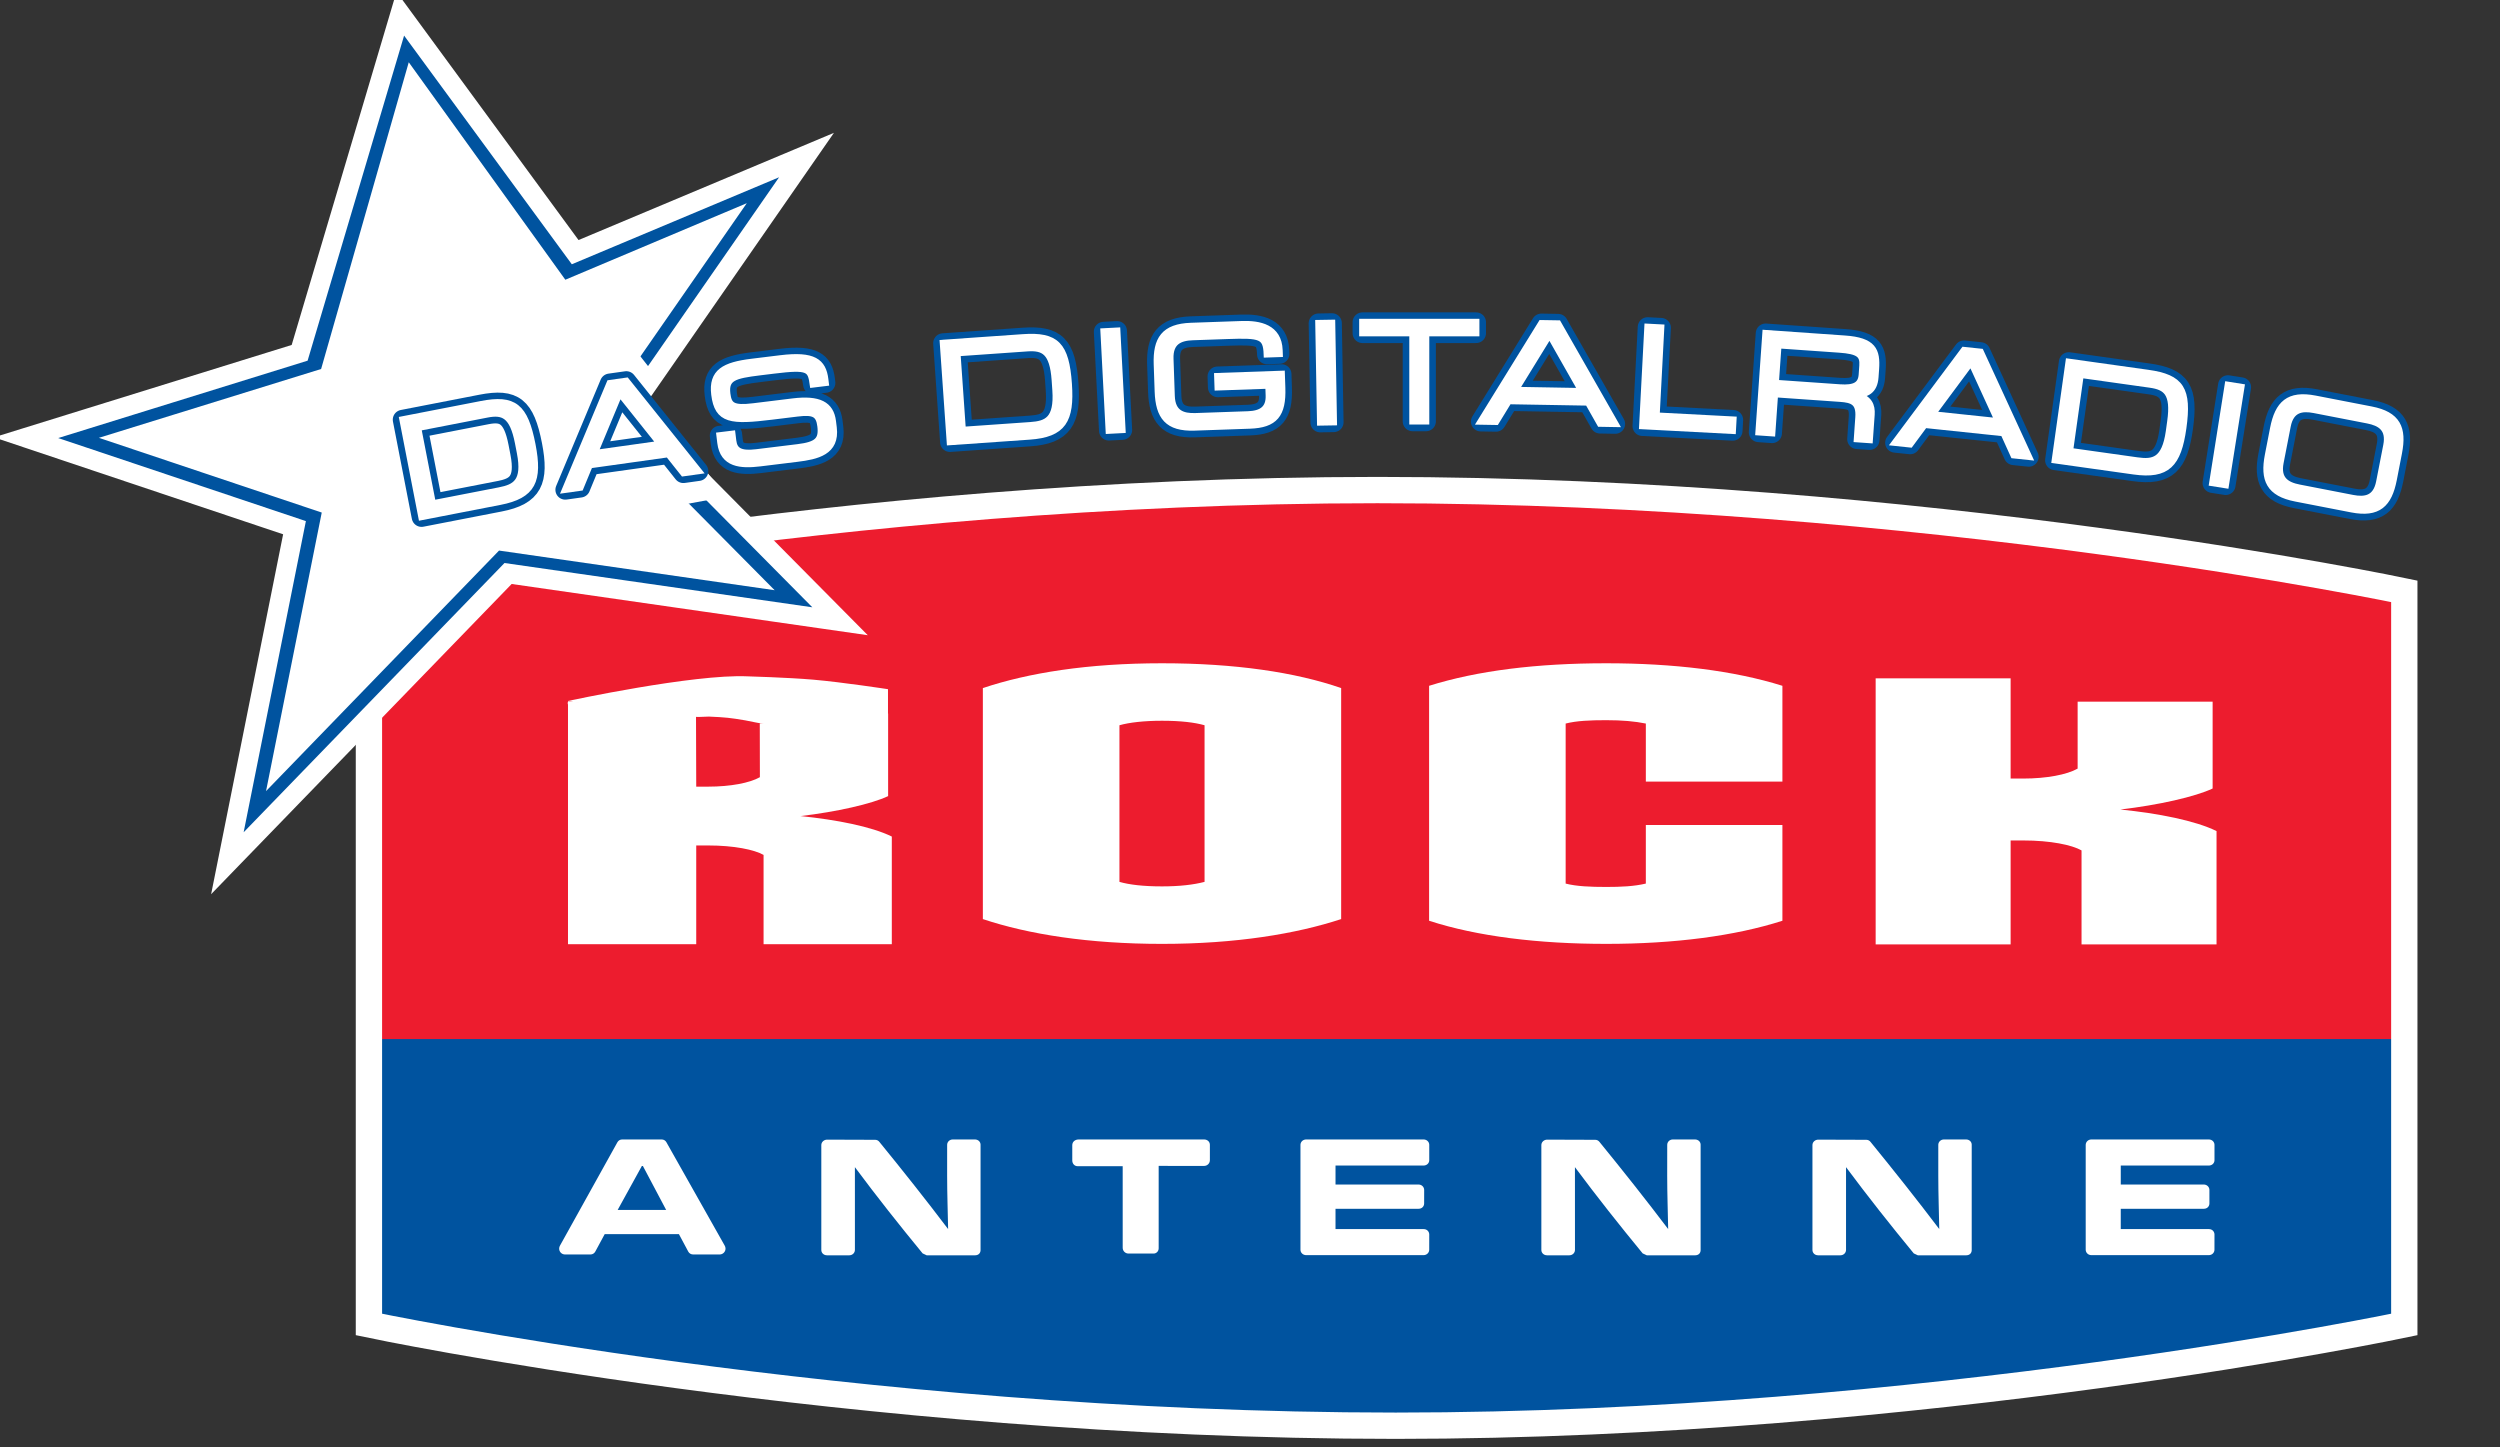 <?xml version="1.0" encoding="utf-8"?>
<!-- Generator: Adobe Illustrator 16.0.0, SVG Export Plug-In . SVG Version: 6.00 Build 0)  -->
<!DOCTYPE svg PUBLIC "-//W3C//DTD SVG 1.1//EN" "http://www.w3.org/Graphics/SVG/1.1/DTD/svg11.dtd">
<svg version="1.1" id="Layer_1" xmlns="http://www.w3.org/2000/svg" xmlns:xlink="http://www.w3.org/1999/xlink" x="0px" y="0px"
	 width="380px" height="220px" viewBox="0 0 380 220" enable-background="new 0 0 380 220" xml:space="preserve">
<rect x="0" y="0" width="380" height="220" fill="#333333" stroke="none"/>
<g>
	<defs>
		<path id="SVGID_1_" d="M56.079,89.881c0,0,70.27-15.391,153.304-15.391c83.034,0,156.07,15.391,156.07,15.391v111.44
			c0,0-73.036,15.39-153.303,15.39c-83.036,0-156.072-15.39-156.072-15.39V89.881L56.079,89.881z"/>
	</defs>
	<use xlink:href="#SVGID_1_"  overflow="visible" fill="#00539F"/>
	<clipPath id="SVGID_2_">
		<use xlink:href="#SVGID_1_"  overflow="visible"/>
	</clipPath>
	<polygon clip-path="url(#SVGID_2_)" fill="#ED1C2E" points="35.705,60.767 389.984,60.767 389.984,157.936 35.705,157.936 
		35.705,60.767 	"/>
	<use xlink:href="#SVGID_1_"  overflow="visible" fill="none" stroke="#FFFFFF" stroke-width="4" stroke-miterlimit="3.864"/>
</g>
<path fill-rule="evenodd" clip-rule="evenodd" fill="#FFFFFF" d="M203.856,139.701v-35.115c-6.92-2.399-16.099-3.769-27.233-3.769
	c-11.282,0-20.308,1.456-27.228,3.769v35.115c6.92,2.312,16.098,3.769,27.228,3.769C187.911,143.47,197.085,141.928,203.856,139.701
	L203.856,139.701z M183.093,134.045c-1.654,0.431-3.759,0.686-6.47,0.686c-2.856,0-4.963-0.255-6.467-0.686v-23.807
	c1.504-0.427,3.76-0.684,6.467-0.684c2.859,0,4.966,0.257,6.47,0.684V134.045L183.093,134.045z"/>
<path fill="#FFFFFF" d="M270.926,139.955v-14.559h-20.759v8.908c-1.806,0.426-3.765,0.512-6.02,0.512
	c-2.404,0-4.511-0.086-6.167-0.512V109.98c1.656-0.427,3.763-0.512,6.167-0.512c2.409,0,4.362,0.17,6.02,0.512v8.824h20.759v-14.562
	c-7.369-2.312-16.549-3.425-26.778-3.425c-10.529,0-19.557,1.114-26.926,3.425v35.712c7.369,2.398,16.697,3.515,26.926,3.515
	C254.529,143.47,263.704,142.269,270.926,139.955L270.926,139.955z"/>
<path fill="#FFFFFF" d="M336.914,143.55v-17.228c-3.252-1.596-8.86-2.689-14.615-3.276c5.755-0.673,11.363-1.935,14.021-3.192
	v-13.201H315.8v10.175c-1.624,0.923-4.723,1.512-8.265,1.512h-1.921v-15.231H285.1v40.442h20.515v-15.801h1.921
	c4.132,0,7.379,0.674,8.858,1.513v14.288H336.914L336.914,143.55z"/>
<path fill-rule="evenodd" clip-rule="evenodd" fill="#FFFFFF" d="M105.283,190.68h4.109c0.49-0.004,0.888-0.402,0.888-0.89
	c0-0.167-0.047-0.331-0.127-0.46l-8.868-15.722c-0.139-0.243-0.395-0.411-0.707-0.411h-6.005c-0.311,0-0.576,0.163-0.716,0.407
	c-1.389,2.499-8.75,15.73-8.739,15.73c-0.079,0.134-0.125,0.288-0.125,0.455c0,0.493,0.393,0.89,0.883,0.89h3.887
	c0.312,0,0.579-0.177,0.719-0.434l1.433-2.655h11.282c0,0,1.41,2.664,1.425,2.664c0.138,0.253,0.411,0.425,0.722,0.425H105.283
	L105.283,190.68z M101.255,183.909h-7.37l3.758-6.824L101.255,183.909L101.255,183.909z"/>
<path fill="#FFFFFF" d="M217.241,189.971c-0.01,0.451-0.38,0.811-0.863,0.811h-17.842c-0.488,0-0.856-0.364-0.866-0.811v-15.959
	c0.01-0.451,0.378-0.814,0.866-0.814h17.847c0.488,0,0.854,0.359,0.863,0.805v2.366c-0.01,0.448-0.38,0.794-0.868,0.794
	l-13.379-0.005v2.888h12.608c0.489,0,0.853,0.364,0.867,0.811l-0.005,2.082c-0.01,0.449-0.354,0.794-0.838,0.794h-12.633v3.089
	h13.403c0.488,0,0.834,0.359,0.844,0.81L217.241,189.971L217.241,189.971z"/>
<path fill="#FFFFFF" d="M291.507,190.806h7.37c0.488,0,0.813-0.317,0.823-0.767v-16.062c-0.01-0.445-0.378-0.78-0.866-0.78h-3.347
	c-0.488,0-0.857,0.363-0.867,0.809v4.746c0,2.691,0.101,5.377,0.148,8.068c-3.4-4.495-6.9-8.897-10.443-13.244
	c-0.155-0.202-0.37-0.325-0.643-0.325l-7.303-0.025c-0.487,0-0.877,0.363-0.887,0.81v15.975c0.01,0.451,0.374,0.796,0.863,0.796
	h3.38c0.483,0,0.854-0.359,0.862-0.81v-12.589c3.313,4.457,6.768,8.819,10.296,13.11L291.507,190.806L291.507,190.806z"/>
<path fill="#FFFFFF" d="M250.307,190.806h7.368c0.489,0,0.81-0.317,0.819-0.767v-16.062c-0.01-0.445-0.378-0.78-0.866-0.78h-3.348
	c-0.484,0-0.852,0.363-0.861,0.809l-0.005,4.746c0,2.691,0.1,5.377,0.148,8.068c-3.4-4.495-6.896-8.897-10.438-13.244
	c-0.159-0.202-0.374-0.325-0.643-0.325l-7.307-0.025c-0.484,0-0.877,0.363-0.887,0.81v15.975c0.01,0.451,0.379,0.796,0.867,0.796
	h3.376c0.488,0,0.857-0.359,0.866-0.81l-0.005-12.589c3.314,4.457,6.768,8.819,10.296,13.11L250.307,190.806L250.307,190.806z"/>
<path fill="#FFFFFF" d="M140.853,190.806h7.37c0.487,0,0.811-0.317,0.821-0.767v-16.062c-0.011-0.445-0.38-0.78-0.867-0.78h-3.347
	c-0.486,0-0.855,0.363-0.864,0.809l-0.002,4.746c0,2.691,0.1,5.377,0.149,8.068c-3.402-4.495-6.898-8.897-10.443-13.244
	c-0.154-0.202-0.37-0.325-0.642-0.325l-7.304-0.025c-0.485,0-0.876,0.363-0.886,0.81v15.975c0.01,0.451,0.376,0.796,0.864,0.796
	h3.379c0.486,0,0.854-0.359,0.864-0.81l-0.002-12.589c3.312,4.457,6.767,8.819,10.295,13.11L140.853,190.806L140.853,190.806z"/>
<path fill="#FFFFFF" d="M336.598,189.971c-0.01,0.451-0.375,0.811-0.863,0.811h-17.842c-0.488,0-0.853-0.364-0.866-0.811v-15.959
	c0.014-0.451,0.378-0.814,0.866-0.814h17.847c0.488,0,0.853,0.359,0.862,0.805v2.366c-0.01,0.448-0.379,0.794-0.862,0.794
	l-13.384-0.005v2.888h12.612c0.483,0,0.853,0.364,0.862,0.811v2.082c-0.01,0.449-0.354,0.794-0.843,0.794h-12.632v3.089h13.408
	c0.483,0,0.828,0.359,0.838,0.81L336.598,189.971L336.598,189.971z"/>
<path fill="#FFFFFF" d="M175.36,190.541c0.373,0,0.758-0.316,0.758-0.799v-12.526l6.906,0.004c0.484,0,0.879-0.388,0.879-0.871
	v-2.333c0-0.483-0.393-0.818-0.877-0.818h-19.058c-0.597,0-0.982,0.382-0.982,0.866v2.323c0,0.483,0.33,0.876,0.815,0.876h6.848
	l0.002,12.408c0,0.483,0.396,0.87,0.882,0.87H175.36L175.36,190.541z"/>
<path fill="#FFFFFF" d="M135.555,143.522v-16.367c-3.084-1.518-8.414-2.556-13.882-3.113c5.468-0.64,10.798-1.836,13.322-3.034
	v-12.54l-19.508,1.491l0.016,8.173c-1.543,0.88-4.487,1.438-7.854,1.438h-1.821l-0.034-10.739l-19.459-2.241v36.932h19.493v-15.012
	h1.821c3.927,0,7.011,0.641,8.414,1.436v13.576H135.555L135.555,143.522z"/>
<path fill="#FFFFFF" d="M134.975,112.804v-8.047c0,0-6.919-1.063-11.373-1.449c-3.886-0.333-9.986-0.505-9.986-0.505
	c-8.215-0.373-27.32,3.75-27.32,3.75s14.327,2.85,21.456,2.368c2.522,0.107,3.251,0.189,5.516,0.572
	c0.053,0.01,2.519,0.521,5.148,0.98c0,0,7.347,2.441,9.591,2.441L134.975,112.804L134.975,112.804z"/>
<line fill="none" stroke="#FFFFFF" stroke-width="0.311" stroke-miterlimit="3.864" x1="87.848" y1="106.887" x2="86.3" y2="106.887"/>
<polygon fill="#00539F" stroke="#FFFFFF" stroke-width="3" stroke-miterlimit="3.864" points="3.964,66.529 45.546,53.628 
	60.845,2.087 87.427,38.329 122.589,23.568 95.767,62.209 127.689,94.431 77.227,87.172 34.563,131.211 44.765,80.21 3.964,66.529 
	"/>
<polygon fill="#FFFFFF" points="15.03,66.55 48.81,56.087 62.131,9.463 85.93,42.519 113.513,30.884 91.246,62.964 117.748,89.714 
	75.854,83.686 40.437,120.25 48.905,77.908 15.03,66.55 "/>
<polygon fill="#FFFFFF" points="96.606,53.235 100.088,57.659 98.685,60.146 110.292,75.517 99.513,77.495 79.929,73.573 
	96.606,53.235 "/>
<path fill-rule="evenodd" clip-rule="evenodd" fill="#ED1C2E" d="M79.059,68.825c0.863,4.434-0.709,5.291-3.142,5.763l-10.154,1.975
	l-2.24-11.524l10.481-2.037c2.452-0.477,3.931,0.041,4.762,4.312L79.059,68.825L79.059,68.825z M64.077,78.586l11.892-2.311
	c5.026-0.978,5.993-3.201,4.938-8.636c-1.137-5.844-2.787-7.135-7.75-6.17l-11.955,2.324L64.077,78.586L64.077,78.586z"/>
<path fill-rule="evenodd" clip-rule="evenodd" fill="#ED1C2E" d="M85.921,74.447l2.289-0.322l1.41-3.416l11.956-1.678l2.298,2.893
	l2.288-0.321L95.201,57.923l-2.514,0.355L85.921,74.447L85.921,74.447z M100.375,67.517l-10.018,1.409l3.819-9.175L100.375,67.517
	L100.375,67.517z"/>
<path fill-rule="evenodd" clip-rule="evenodd" fill="#ED1C2E" d="M160.455,59.332c0.314,4.506-1.351,5.165-3.821,5.337l-10.32,0.722
	l-0.818-11.71l10.652-0.746c2.49-0.173,3.896,0.521,4.2,4.859L160.455,59.332L160.455,59.332z M144.395,67.195l12.086-0.846
	c5.107-0.357,6.337-2.445,5.953-7.97c-0.416-5.938-1.896-7.42-6.941-7.068l-12.149,0.849L144.395,67.195L144.395,67.195z"/>
<path fill-rule="evenodd" clip-rule="evenodd" fill="#ED1C2E" d="M267.32,65.708l2.034,0.143l0.418-5.938l9.926,0.694
	c1.848,0.129,2.97,0.498,2.807,2.846l-0.23,3.3l1.905,0.135l0.273-3.841c0.097-1.372-0.329-2.485-2.379-3.004l0.004-0.041
	c1.567-0.039,2.811-0.534,2.959-2.653l0.088-1.223c0.195-2.826-0.389-4.305-4.728-4.609l-12.024-0.84L267.32,65.708L267.32,65.708z
	 M269.887,58.251l0.407-5.772l9.261,0.647c2.988,0.209,3.678,0.801,3.557,2.482l-0.095,1.371c-0.11,1.578-1.106,2.112-3.371,1.954
	L269.887,58.251L269.887,58.251z"/>
<path fill-rule="evenodd" clip-rule="evenodd" fill="#ED1C2E" d="M288.045,67.302l2.299,0.242l2.197-2.972l12.006,1.262l1.527,3.362
	l2.299,0.241l-7.327-15.922l-2.522-0.266L288.045,67.302L288.045,67.302z M303.747,64.076l-10.062-1.057l5.924-7.98L303.747,64.076
	L303.747,64.076z"/>
<path fill-rule="evenodd" clip-rule="evenodd" fill="#ED1C2E" d="M329.701,65.607c-0.632,4.472-2.395,4.771-4.852,4.425
	l-10.242-1.44l1.633-11.625l10.572,1.485c2.478,0.349,3.707,1.32,3.101,5.627L329.701,65.607L329.701,65.607z M312.357,69.958
	l11.995,1.687c5.07,0.711,6.709-1.074,7.479-6.558c0.828-5.895-0.312-7.654-5.32-8.357l-12.058-1.694L312.357,69.958L312.357,69.958
	z"/>
<path fill-rule="evenodd" clip-rule="evenodd" fill="#ED1C2E" d="M361.669,73.271c-0.497,2.574-2.164,2.845-4.084,2.471
	l-8.113-1.578c-1.918-0.373-3.36-1.246-2.862-3.821l1.083-5.557c0.502-2.574,2.165-2.845,4.084-2.472l8.112,1.578
	c1.92,0.373,3.361,1.247,2.864,3.821L361.669,73.271L361.669,73.271z M344.756,69.198c-0.728,3.739,0.193,5.784,4.195,6.562
	l8.519,1.656c4.009,0.778,5.622-0.773,6.35-4.512l0.786-4.045c0.727-3.741-0.187-5.785-4.195-6.563l-8.52-1.656
	c-4.003-0.779-5.621,0.773-6.349,4.512L344.756,69.198L344.756,69.198z"/>
<g>
	
		<path fill="#00539F" stroke="#00539F" stroke-width="3" stroke-linecap="round" stroke-linejoin="round" stroke-miterlimit="3.864" d="
		M79.059,68.825c0.863,4.434-0.709,5.291-3.142,5.763l-10.154,1.975l-2.24-11.524l10.481-2.037c2.452-0.477,3.931,0.041,4.762,4.312
		L79.059,68.825L79.059,68.825z M64.077,78.586l11.892-2.311c5.026-0.978,5.993-3.201,4.938-8.636
		c-1.137-5.844-2.787-7.135-7.75-6.17l-11.955,2.324L64.077,78.586L64.077,78.586z"/>
	
		<path fill="#00539F" stroke="#00539F" stroke-width="3" stroke-linecap="round" stroke-linejoin="round" stroke-miterlimit="3.864" d="
		M85.921,74.447l2.289-0.322l1.41-3.416l11.956-1.678l2.298,2.893l2.288-0.321L95.201,57.923l-2.514,0.355L85.921,74.447
		L85.921,74.447z M100.375,67.517l-10.018,1.409l3.819-9.175L100.375,67.517L100.375,67.517z"/>
	
		<path fill="#00539F" stroke="#00539F" stroke-width="3" stroke-linecap="round" stroke-linejoin="round" stroke-miterlimit="3.864" d="
		M109.524,67.312c0.401,3.265,3.067,3.462,6.022,3.099l5.619-0.69c2.997-0.368,5.98-1.006,5.528-4.683l-0.12-0.972
		c-0.311-2.541-2.104-3.475-6.05-2.99l-5.991,0.735c-3.161,0.39-3.793-0.142-4.011-1.919c-0.301-2.459,1.057-2.835,4.962-3.314
		l2.149-0.264c5.309-0.653,5.61-0.248,5.943,2.123l1.901-0.235l-0.063-0.515c-0.327-2.666-1.744-3.793-6.765-3.175l-4.359,0.535
		c-4.173,0.512-6.103,1.524-5.684,4.934c0.485,3.967,2.557,4.09,8.734,3.331l3.842-0.471c2.52-0.31,3.322,0.074,3.554,1.955
		c0.263,2.148-0.528,2.875-3.462,3.235l-6.28,0.771c-2.521,0.309-3.393-0.297-3.572-1.764l-0.129-1.055l-1.901,0.235L109.524,67.312
		L109.524,67.312z"/>
	
		<path fill="#00539F" stroke="#00539F" stroke-width="3" stroke-linecap="round" stroke-linejoin="round" stroke-miterlimit="3.864" d="
		M160.455,59.332c0.314,4.506-1.351,5.165-3.821,5.337l-10.32,0.722l-0.818-11.71l10.652-0.746c2.49-0.173,3.896,0.521,4.2,4.859
		L160.455,59.332L160.455,59.332z M144.395,67.195l12.086-0.846c5.107-0.357,6.337-2.445,5.953-7.97
		c-0.416-5.938-1.896-7.42-6.941-7.068l-12.149,0.849L144.395,67.195L144.395,67.195z"/>
	
		<polygon fill="#00539F" stroke="#00539F" stroke-width="3" stroke-linecap="round" stroke-linejoin="round" stroke-miterlimit="3.864" points="
		168.551,65.462 170.588,65.355 169.8,50.306 167.763,50.412 168.551,65.462 	"/>
	
		<path fill="#00539F" stroke="#00539F" stroke-width="3" stroke-linecap="round" stroke-linejoin="round" stroke-miterlimit="3.864" d="
		M194.802,56.87l-9.754,0.342l0.057,1.663l7.72-0.269l0.052,1.518c0.072,2.081-1.149,2.832-3.189,2.903l-7.968,0.277
		c-1.957,0.068-3.558-0.458-3.649-3.08l-0.196-5.658c-0.092-2.62,1.467-3.259,3.423-3.326l5.282-0.185
		c5.038-0.176,5.894,0.001,5.995,2.81l1.911-0.066l-0.02-0.541c-0.12-3.474-3.03-4.039-5.736-3.945l-7.698,0.269
		c-4.078,0.143-5.303,2.018-5.169,5.825l0.144,4.118c0.131,3.807,1.484,5.593,5.562,5.452l8.406-0.294
		c3.764-0.132,5.043-1.633,4.898-5.732L194.802,56.87L194.802,56.87z"/>
	
		<polygon fill="#00539F" stroke="#00539F" stroke-width="3" stroke-linecap="round" stroke-linejoin="round" stroke-miterlimit="3.864" points="
		200.683,64.216 202.722,64.181 202.459,49.113 200.418,49.148 200.683,64.216 	"/>
	
		<polygon fill="#00539F" stroke="#00539F" stroke-width="3" stroke-linecap="round" stroke-linejoin="round" stroke-miterlimit="3.864" points="
		214.713,64.048 216.753,64.048 216.753,50.644 224.371,50.644 224.371,48.979 207.094,48.979 207.094,50.644 214.713,50.644 
		214.713,64.048 	"/>
	
		<path fill="#00539F" stroke="#00539F" stroke-width="3" stroke-linecap="round" stroke-linejoin="round" stroke-miterlimit="3.864" d="
		M225.08,64.078l2.312,0.04l1.925-3.151l12.071,0.211l1.821,3.217l2.308,0.04l-8.687-15.225l-2.538-0.044L225.08,64.078
		L225.08,64.078z M240.441,59.495l-10.114-0.176l5.205-8.466L240.441,59.495L240.441,59.495z"/>
	
		<polygon fill="#00539F" stroke="#00539F" stroke-width="3" stroke-linecap="round" stroke-linejoin="round" stroke-miterlimit="3.864" points="
		249.645,64.767 263.364,65.486 263.455,63.823 251.771,63.21 252.476,49.824 250.436,49.719 249.645,64.767 	"/>
	
		<path fill="#00539F" stroke="#00539F" stroke-width="3" stroke-linecap="round" stroke-linejoin="round" stroke-miterlimit="3.864" d="
		M267.32,65.708l2.034,0.143l0.418-5.938l9.926,0.694c1.848,0.129,2.97,0.498,2.807,2.846l-0.23,3.3l1.905,0.135l0.273-3.841
		c0.097-1.372-0.329-2.485-2.379-3.004l0.004-0.041c1.567-0.039,2.811-0.534,2.959-2.653l0.088-1.223
		c0.195-2.826-0.389-4.305-4.728-4.609l-12.024-0.84L267.32,65.708L267.32,65.708z M269.887,58.251l0.407-5.772l9.261,0.647
		c2.988,0.209,3.678,0.801,3.557,2.482l-0.095,1.371c-0.11,1.578-1.106,2.112-3.371,1.954L269.887,58.251L269.887,58.251z"/>
	
		<path fill="#00539F" stroke="#00539F" stroke-width="3" stroke-linecap="round" stroke-linejoin="round" stroke-miterlimit="3.864" d="
		M288.045,67.302l2.299,0.242l2.197-2.972l12.006,1.262l1.527,3.362l2.299,0.241l-7.327-15.922l-2.522-0.266L288.045,67.302
		L288.045,67.302z M303.747,64.076l-10.062-1.057l5.924-7.98L303.747,64.076L303.747,64.076z"/>
	
		<path fill="#00539F" stroke="#00539F" stroke-width="3" stroke-linecap="round" stroke-linejoin="round" stroke-miterlimit="3.864" d="
		M329.701,65.607c-0.632,4.472-2.395,4.771-4.852,4.425l-10.242-1.44l1.633-11.625l10.572,1.485c2.478,0.349,3.707,1.32,3.101,5.627
		L329.701,65.607L329.701,65.607z M312.357,69.958l11.995,1.687c5.07,0.711,6.709-1.074,7.479-6.558
		c0.828-5.895-0.312-7.654-5.32-8.357l-12.058-1.694L312.357,69.958L312.357,69.958z"/>
	
		<polygon fill="#00539F" stroke="#00539F" stroke-width="3" stroke-linecap="round" stroke-linejoin="round" stroke-miterlimit="3.864" points="
		336.291,73.422 338.302,73.74 340.662,58.858 338.646,58.537 336.291,73.422 	"/>
	
		<path fill="#00539F" stroke="#00539F" stroke-width="3" stroke-linecap="round" stroke-linejoin="round" stroke-miterlimit="3.864" d="
		M361.669,73.271c-0.497,2.574-2.164,2.845-4.084,2.471l-8.113-1.578c-1.918-0.373-3.36-1.246-2.862-3.821l1.083-5.557
		c0.502-2.574,2.165-2.845,4.084-2.472l8.112,1.578c1.92,0.373,3.361,1.247,2.864,3.821L361.669,73.271L361.669,73.271z
		 M344.756,69.198c-0.728,3.739,0.193,5.784,4.195,6.562l8.519,1.656c4.009,0.778,5.622-0.773,6.35-4.512l0.786-4.045
		c0.727-3.741-0.187-5.785-4.195-6.563l-8.52-1.656c-4.003-0.779-5.621,0.773-6.349,4.512L344.756,69.198L344.756,69.198z"/>
</g>
<g>
	<path fill-rule="evenodd" clip-rule="evenodd" fill="#FFFFFF" stroke="#FFFFFF" stroke-miterlimit="10" d="M79.059,68.805
		c0.863,4.433-0.709,5.29-3.142,5.763l-10.154,1.975l-2.24-11.524l10.481-2.037c2.452-0.477,3.931,0.04,4.762,4.312L79.059,68.805
		L79.059,68.805z M64.077,78.565l11.892-2.31c5.026-0.977,5.993-3.202,4.938-8.637c-1.137-5.843-2.787-7.136-7.75-6.168
		l-11.955,2.323L64.077,78.565L64.077,78.565z"/>
	<path fill="#FFFFFF" stroke="#FFFFFF" stroke-miterlimit="10" d="M85.921,74.425l2.289-0.321l1.41-3.415l11.956-1.68l2.298,2.892
		l2.288-0.32L95.201,57.902l-2.514,0.354L85.921,74.425L85.921,74.425z M100.375,67.496l-10.018,1.408l3.819-9.175L100.375,67.496
		L100.375,67.496z"/>
	<path fill="#FFFFFF" stroke="#FFFFFF" stroke-miterlimit="10" d="M109.524,67.291c0.401,3.265,3.067,3.461,6.022,3.099l5.619-0.69
		c2.997-0.368,5.98-1.006,5.528-4.684l-0.12-0.971c-0.311-2.541-2.104-3.475-6.05-2.99l-5.991,0.736
		c-3.161,0.388-3.793-0.144-4.011-1.92c-0.301-2.458,1.057-2.835,4.962-3.313l2.149-0.264c5.309-0.652,5.61-0.249,5.943,2.121
		l1.901-0.233l-0.063-0.517c-0.327-2.665-1.744-3.791-6.765-3.174l-4.359,0.535c-4.173,0.512-6.103,1.525-5.684,4.933
		c0.485,3.968,2.557,4.091,8.734,3.333l3.842-0.471c2.52-0.312,3.322,0.074,3.554,1.953c0.263,2.148-0.528,2.876-3.462,3.235
		l-6.28,0.771c-2.521,0.309-3.393-0.295-3.572-1.762l-0.129-1.054l-1.901,0.233L109.524,67.291L109.524,67.291z"/>
	<path fill="#FFFFFF" stroke="#FFFFFF" stroke-miterlimit="10" d="M160.455,59.312c0.314,4.504-1.351,5.165-3.821,5.337
		l-10.32,0.722l-0.818-11.711l10.652-0.746c2.49-0.174,3.896,0.521,4.2,4.859L160.455,59.312L160.455,59.312z M144.395,67.173
		l12.086-0.845c5.107-0.357,6.337-2.445,5.953-7.968c-0.416-5.939-1.896-7.423-6.941-7.068l-12.149,0.848L144.395,67.173
		L144.395,67.173z"/>
	<polygon fill="#FFFFFF" stroke="#FFFFFF" stroke-miterlimit="10" points="168.551,65.442 170.588,65.334 169.8,50.286 
		167.763,50.392 168.551,65.442 	"/>
	<path fill="#FFFFFF" stroke="#FFFFFF" stroke-miterlimit="10" d="M194.802,56.85l-9.754,0.341l0.057,1.665l7.72-0.271l0.052,1.519
		c0.072,2.08-1.149,2.832-3.189,2.903l-7.968,0.278c-1.957,0.066-3.558-0.46-3.649-3.081l-0.196-5.659
		c-0.092-2.619,1.467-3.258,3.423-3.325l5.282-0.185c5.038-0.177,5.894,0.001,5.995,2.81l1.911-0.066l-0.02-0.541
		c-0.12-3.474-3.03-4.039-5.736-3.944l-7.698,0.269c-4.078,0.142-5.303,2.018-5.169,5.825l0.144,4.118
		c0.131,3.806,1.484,5.593,5.562,5.451l8.406-0.295c3.764-0.13,5.043-1.633,4.898-5.732L194.802,56.85L194.802,56.85z"/>
	<polygon fill="#FFFFFF" stroke="#FFFFFF" stroke-miterlimit="10" points="200.683,64.195 202.722,64.161 202.459,49.093 
		200.418,49.128 200.683,64.195 	"/>
	<polygon fill="#FFFFFF" stroke="#FFFFFF" stroke-miterlimit="10" points="214.713,64.027 216.753,64.027 216.753,50.624 
		224.371,50.624 224.371,48.957 207.094,48.957 207.094,50.624 214.713,50.624 214.713,64.027 	"/>
	<path fill-rule="evenodd" clip-rule="evenodd" fill="#FFFFFF" stroke="#FFFFFF" stroke-miterlimit="10" d="M225.08,64.058
		l2.312,0.04l1.925-3.152l12.071,0.21l1.821,3.219l2.308,0.041l-8.687-15.225l-2.538-0.043L225.08,64.058L225.08,64.058z
		 M240.441,59.476l-10.114-0.178l5.205-8.465L240.441,59.476L240.441,59.476z"/>
	<polygon fill="#FFFFFF" stroke="#FFFFFF" stroke-miterlimit="10" points="249.645,64.746 263.364,65.466 263.455,63.802 
		251.771,63.19 252.476,49.804 250.436,49.697 249.645,64.746 	"/>
	<path fill-rule="evenodd" clip-rule="evenodd" fill="#FFFFFF" stroke="#FFFFFF" stroke-miterlimit="10" d="M267.32,65.688
		l2.034,0.141l0.418-5.938l9.926,0.695c1.848,0.129,2.97,0.499,2.807,2.847l-0.23,3.3l1.905,0.133l0.273-3.84
		c0.097-1.372-0.329-2.485-2.379-3.005l0.004-0.041c1.567-0.037,2.811-0.534,2.959-2.652l0.088-1.225
		c0.195-2.825-0.389-4.305-4.728-4.608l-12.024-0.841L267.32,65.688L267.32,65.688z M269.887,58.23l0.407-5.773l9.261,0.65
		c2.988,0.208,3.678,0.799,3.557,2.479l-0.095,1.372c-0.11,1.579-1.106,2.113-3.371,1.954L269.887,58.23L269.887,58.23z"/>
	<path fill="#FFFFFF" stroke="#FFFFFF" stroke-miterlimit="10" d="M288.045,67.281l2.299,0.242l2.197-2.972l12.006,1.262
		l1.527,3.364l2.299,0.241l-7.327-15.924l-2.522-0.266L288.045,67.281L288.045,67.281z M303.747,64.056l-10.062-1.059l5.924-7.979
		L303.747,64.056L303.747,64.056z"/>
	<path fill="#FFFFFF" stroke="#FFFFFF" stroke-miterlimit="10" d="M329.701,65.586c-0.632,4.472-2.395,4.771-4.852,4.427
		l-10.242-1.442l1.633-11.624l10.572,1.487c2.478,0.347,3.707,1.318,3.101,5.626L329.701,65.586L329.701,65.586z M312.357,69.937
		l11.995,1.688c5.07,0.711,6.709-1.075,7.479-6.559c0.828-5.894-0.312-7.653-5.32-8.356l-12.058-1.694L312.357,69.937
		L312.357,69.937z"/>
	<polygon fill="#FFFFFF" stroke="#FFFFFF" stroke-miterlimit="10" points="336.291,73.401 338.302,73.72 340.662,58.836 
		338.646,58.516 336.291,73.401 	"/>
	<path fill="#FFFFFF" stroke="#FFFFFF" stroke-miterlimit="10" d="M361.669,73.25c-0.497,2.574-2.164,2.844-4.084,2.471
		l-8.113-1.577c-1.918-0.373-3.36-1.246-2.862-3.821l1.083-5.559c0.502-2.573,2.165-2.844,4.084-2.47l8.112,1.577
		c1.92,0.375,3.361,1.248,2.864,3.822L361.669,73.25L361.669,73.25z M344.756,69.177c-0.728,3.74,0.193,5.785,4.195,6.562
		l8.519,1.656c4.009,0.778,5.622-0.774,6.35-4.512l0.786-4.047c0.727-3.738-0.187-5.783-4.195-6.561l-8.52-1.655
		c-4.003-0.778-5.621,0.773-6.349,4.51L344.756,69.177L344.756,69.177z"/>
</g>
</svg>
